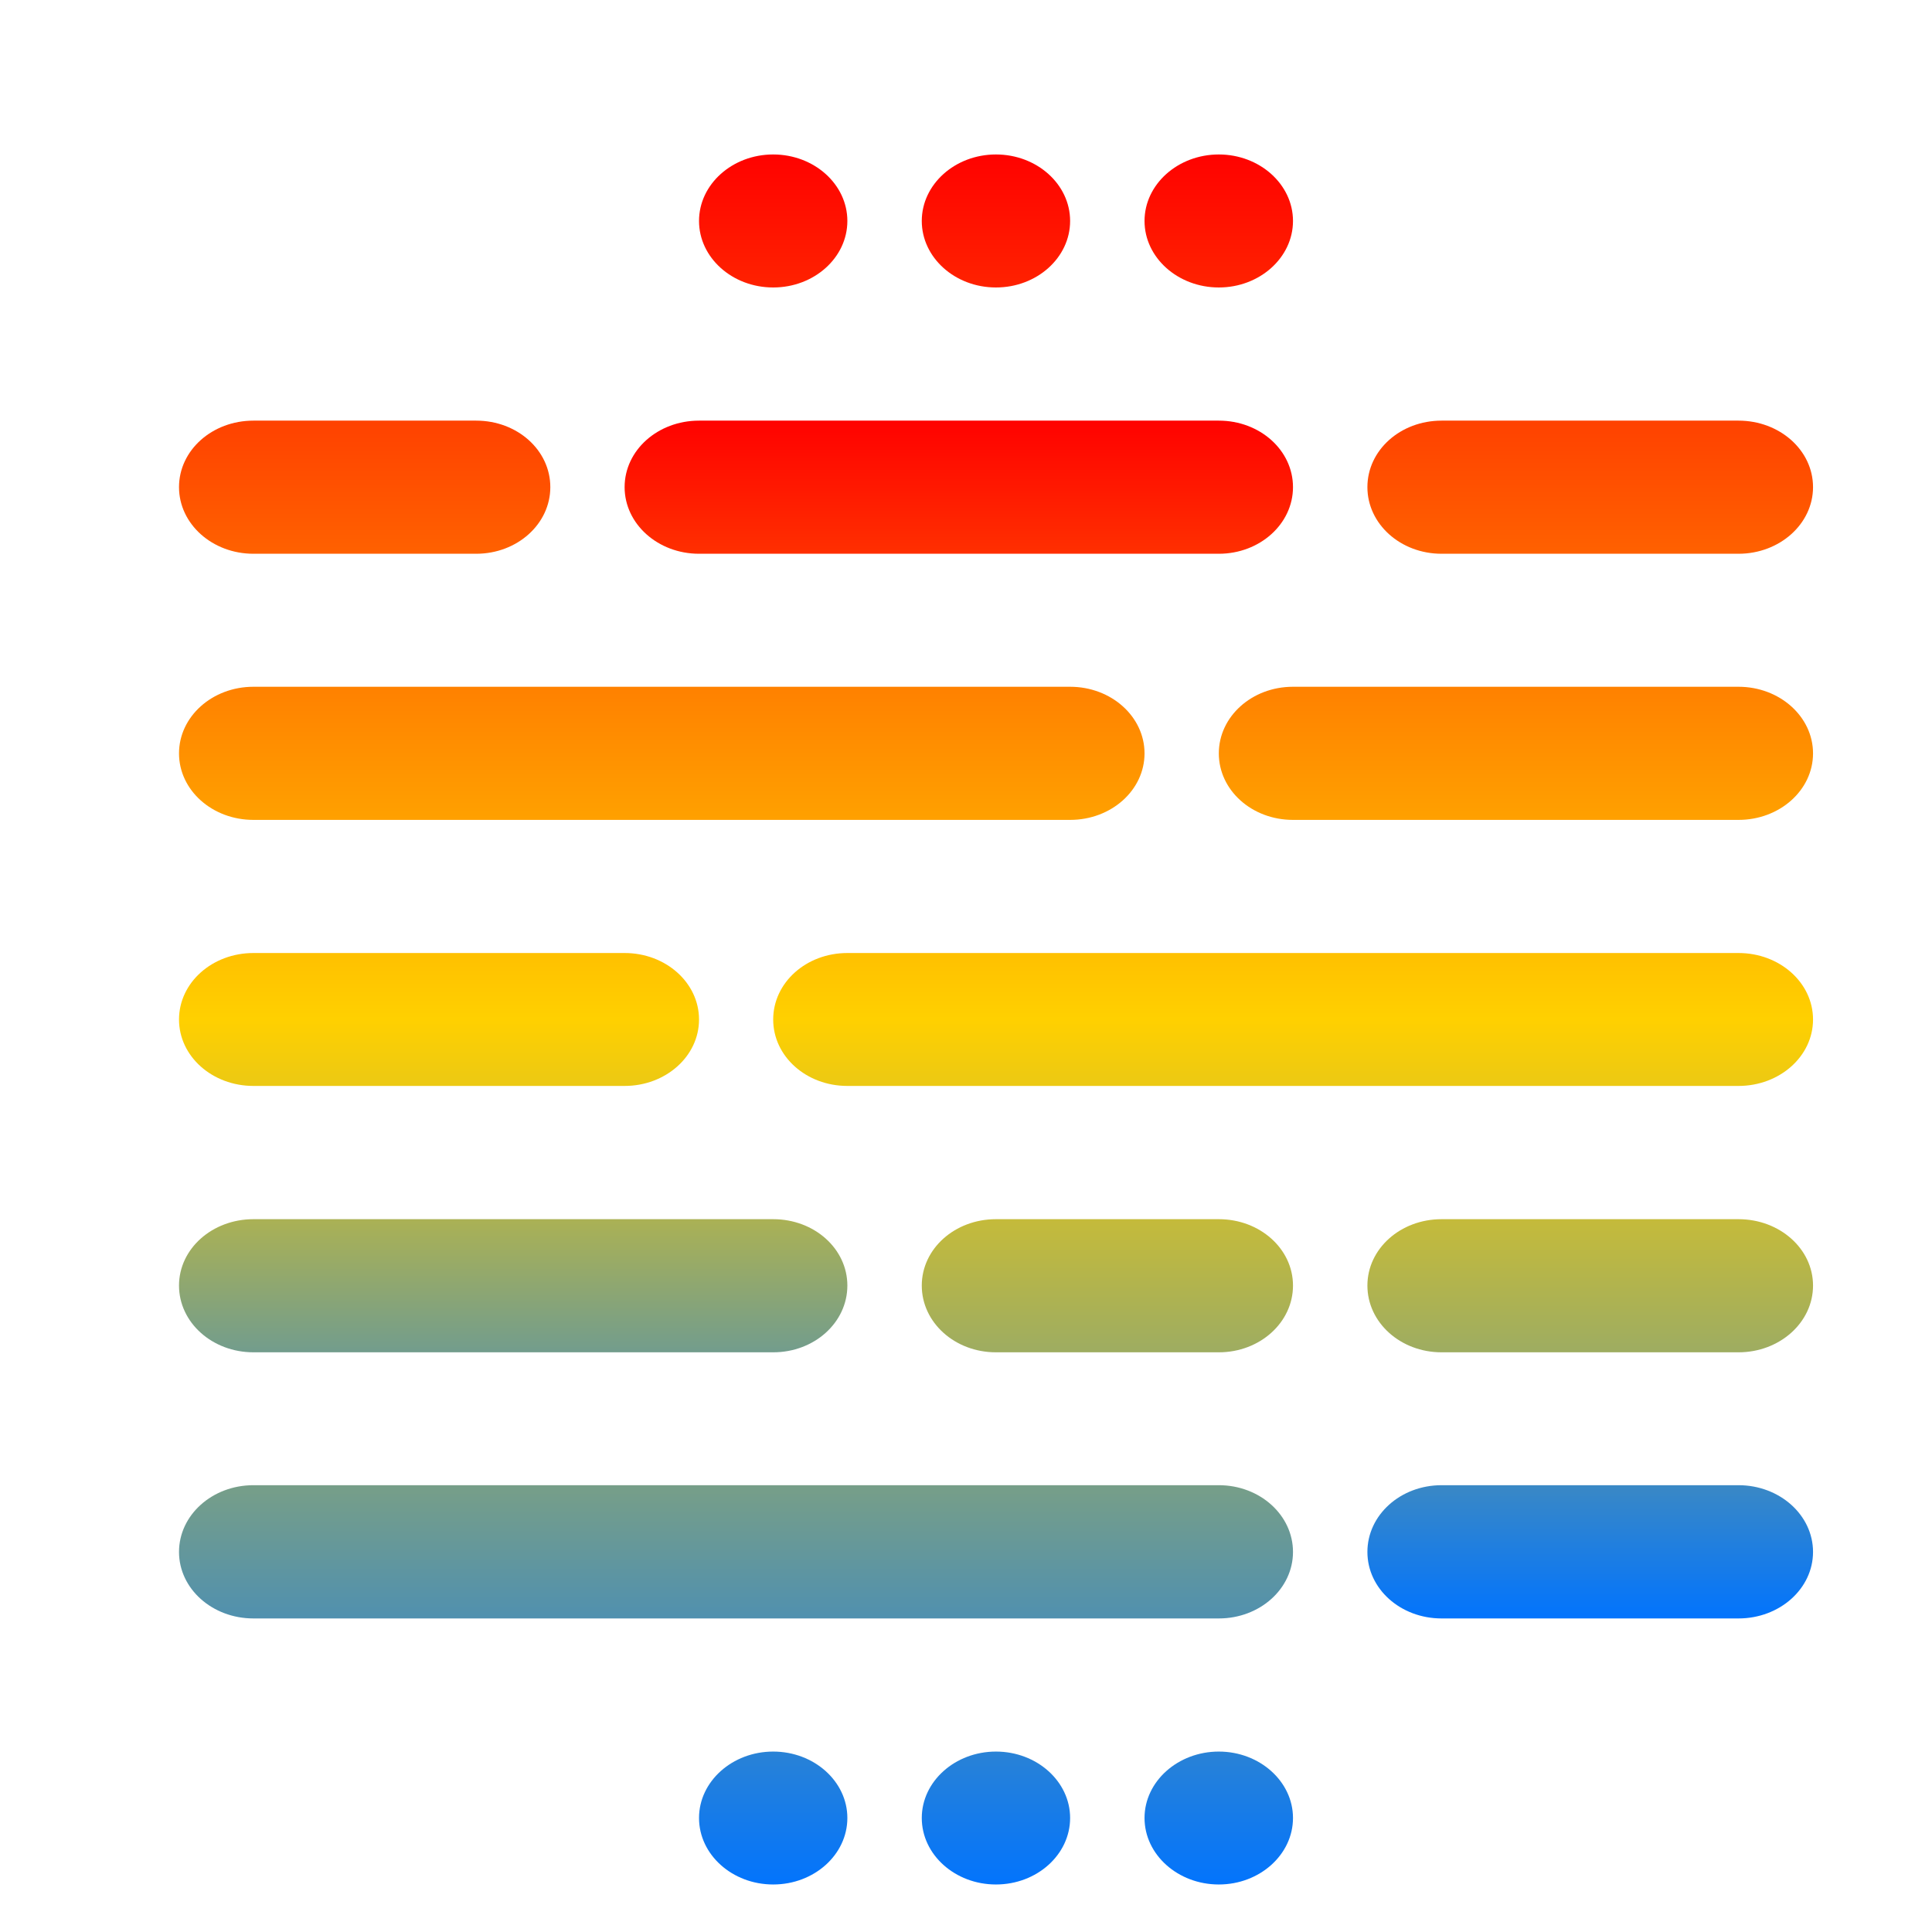 <svg xmlns="http://www.w3.org/2000/svg" xmlns:xlink="http://www.w3.org/1999/xlink" width="64" height="64" viewBox="0 0 64 64" version="1.1"><defs><linearGradient id="linear0" x1="0%" x2="0%" y1="0%" y2="100%"><stop offset="0%" style="stop-color:#ff0000; stop-opacity:1"/><stop offset="50%" style="stop-color:#ffd000; stop-opacity:1"/><stop offset="100%" style="stop-color:#0073ff; stop-opacity:1"/></linearGradient></defs><g id="surface1"><path style=" stroke:none;fill-rule:nonzero;fill:url(#linear0);" d="M 25.613 5.117 C 24.258 5.117 23.156 6.105 23.156 7.32 C 23.156 8.535 24.258 9.523 25.613 9.523 C 26.969 9.523 28.07 8.535 28.07 7.32 C 28.07 6.105 26.969 5.117 25.613 5.117 Z M 32.992 5.117 C 31.637 5.117 30.535 6.105 30.535 7.32 C 30.535 8.535 31.637 9.523 32.992 9.523 C 34.348 9.523 35.449 8.535 35.449 7.32 C 35.449 6.105 34.348 5.117 32.992 5.117 Z M 40.375 5.117 C 39.02 5.117 37.914 6.105 37.914 7.32 C 37.914 8.535 39.02 9.523 40.375 9.523 C 41.727 9.523 42.832 8.535 42.832 7.32 C 42.832 6.105 41.727 5.117 40.375 5.117 Z M 8.395 13.934 C 7.031 13.934 5.93 14.914 5.93 16.137 C 5.93 17.355 7.031 18.344 8.395 18.344 L 15.773 18.344 C 17.137 18.344 18.23 17.355 18.23 16.137 C 18.23 14.914 17.137 13.934 15.773 13.934 Z M 47.754 13.934 C 46.391 13.934 45.297 14.914 45.297 16.137 C 45.297 17.355 46.391 18.344 47.754 18.344 L 57.59 18.344 C 58.953 18.344 60.059 17.355 60.059 16.137 C 60.059 14.914 58.953 13.934 57.59 13.934 Z M 8.395 22.75 C 7.031 22.75 5.93 23.738 5.93 24.957 C 5.93 26.176 7.031 27.16 8.395 27.16 L 35.449 27.16 C 36.812 27.16 37.914 26.176 37.914 24.957 C 37.914 23.738 36.812 22.75 35.449 22.75 Z M 42.832 22.75 C 41.469 22.75 40.375 23.738 40.375 24.957 C 40.375 26.176 41.469 27.16 42.832 27.16 L 57.59 27.16 C 58.953 27.16 60.059 26.176 60.059 24.957 C 60.059 23.738 58.953 22.75 57.59 22.75 Z M 8.395 31.57 C 7.031 31.57 5.93 32.551 5.93 33.773 C 5.93 34.992 7.031 35.973 8.395 35.973 L 20.691 35.973 C 22.051 35.973 23.156 34.992 23.156 33.773 C 23.156 32.551 22.051 31.57 20.691 31.57 Z M 28.07 31.57 C 26.707 31.57 25.613 32.551 25.613 33.773 C 25.613 34.992 26.707 35.973 28.07 35.973 L 57.59 35.973 C 58.953 35.973 60.059 34.992 60.059 33.773 C 60.059 32.551 58.953 31.57 57.59 31.57 Z M 32.992 40.387 C 31.629 40.387 30.535 41.367 30.535 42.586 C 30.535 43.809 31.629 44.797 32.992 44.797 L 40.375 44.797 C 41.734 44.797 42.832 43.809 42.832 42.586 C 42.832 41.367 41.734 40.387 40.375 40.387 Z M 47.754 40.387 C 46.391 40.387 45.297 41.367 45.297 42.586 C 45.297 43.809 46.391 44.797 47.754 44.797 L 57.59 44.797 C 58.953 44.797 60.059 43.809 60.059 42.586 C 60.059 41.367 58.953 40.387 57.59 40.387 Z M 8.395 49.199 C 7.031 49.199 5.93 50.188 5.93 51.41 C 5.93 52.629 7.031 53.613 8.395 53.613 L 40.375 53.613 C 41.734 53.613 42.832 52.629 42.832 51.41 C 42.832 50.188 41.734 49.199 40.375 49.199 Z M 25.613 58.023 C 24.258 58.023 23.156 59.012 23.156 60.223 C 23.156 61.438 24.258 62.426 25.613 62.426 C 26.969 62.426 28.07 61.438 28.07 60.223 C 28.07 59.012 26.969 58.023 25.613 58.023 Z M 32.992 58.023 C 31.637 58.023 30.535 59.012 30.535 60.223 C 30.535 61.438 31.637 62.426 32.992 62.426 C 34.348 62.426 35.449 61.438 35.449 60.223 C 35.449 59.012 34.348 58.023 32.992 58.023 Z M 40.375 58.023 C 39.02 58.023 37.914 59.012 37.914 60.223 C 37.914 61.438 39.02 62.426 40.375 62.426 C 41.727 62.426 42.832 61.438 42.832 60.223 C 42.832 59.012 41.727 58.023 40.375 58.023 Z M 40.375 58.023 "/><path style=" stroke:none;fill-rule:nonzero;fill:url(#linear0);" d="M 23.156 13.934 C 21.793 13.934 20.691 14.914 20.691 16.137 C 20.691 17.355 21.793 18.344 23.156 18.344 L 40.375 18.344 C 41.734 18.344 42.832 17.355 42.832 16.137 C 42.832 14.914 41.734 13.934 40.375 13.934 Z M 8.395 40.387 C 7.031 40.387 5.93 41.367 5.93 42.586 C 5.93 43.809 7.031 44.797 8.395 44.797 L 25.613 44.797 C 26.977 44.797 28.07 43.809 28.07 42.586 C 28.07 41.367 26.977 40.387 25.613 40.387 Z M 47.754 49.199 C 46.391 49.199 45.297 50.188 45.297 51.41 C 45.297 52.629 46.391 53.613 47.754 53.613 L 57.59 53.613 C 58.953 53.613 60.059 52.629 60.059 51.41 C 60.059 50.188 58.953 49.199 57.59 49.199 Z M 47.754 49.199 "/></g></svg>
